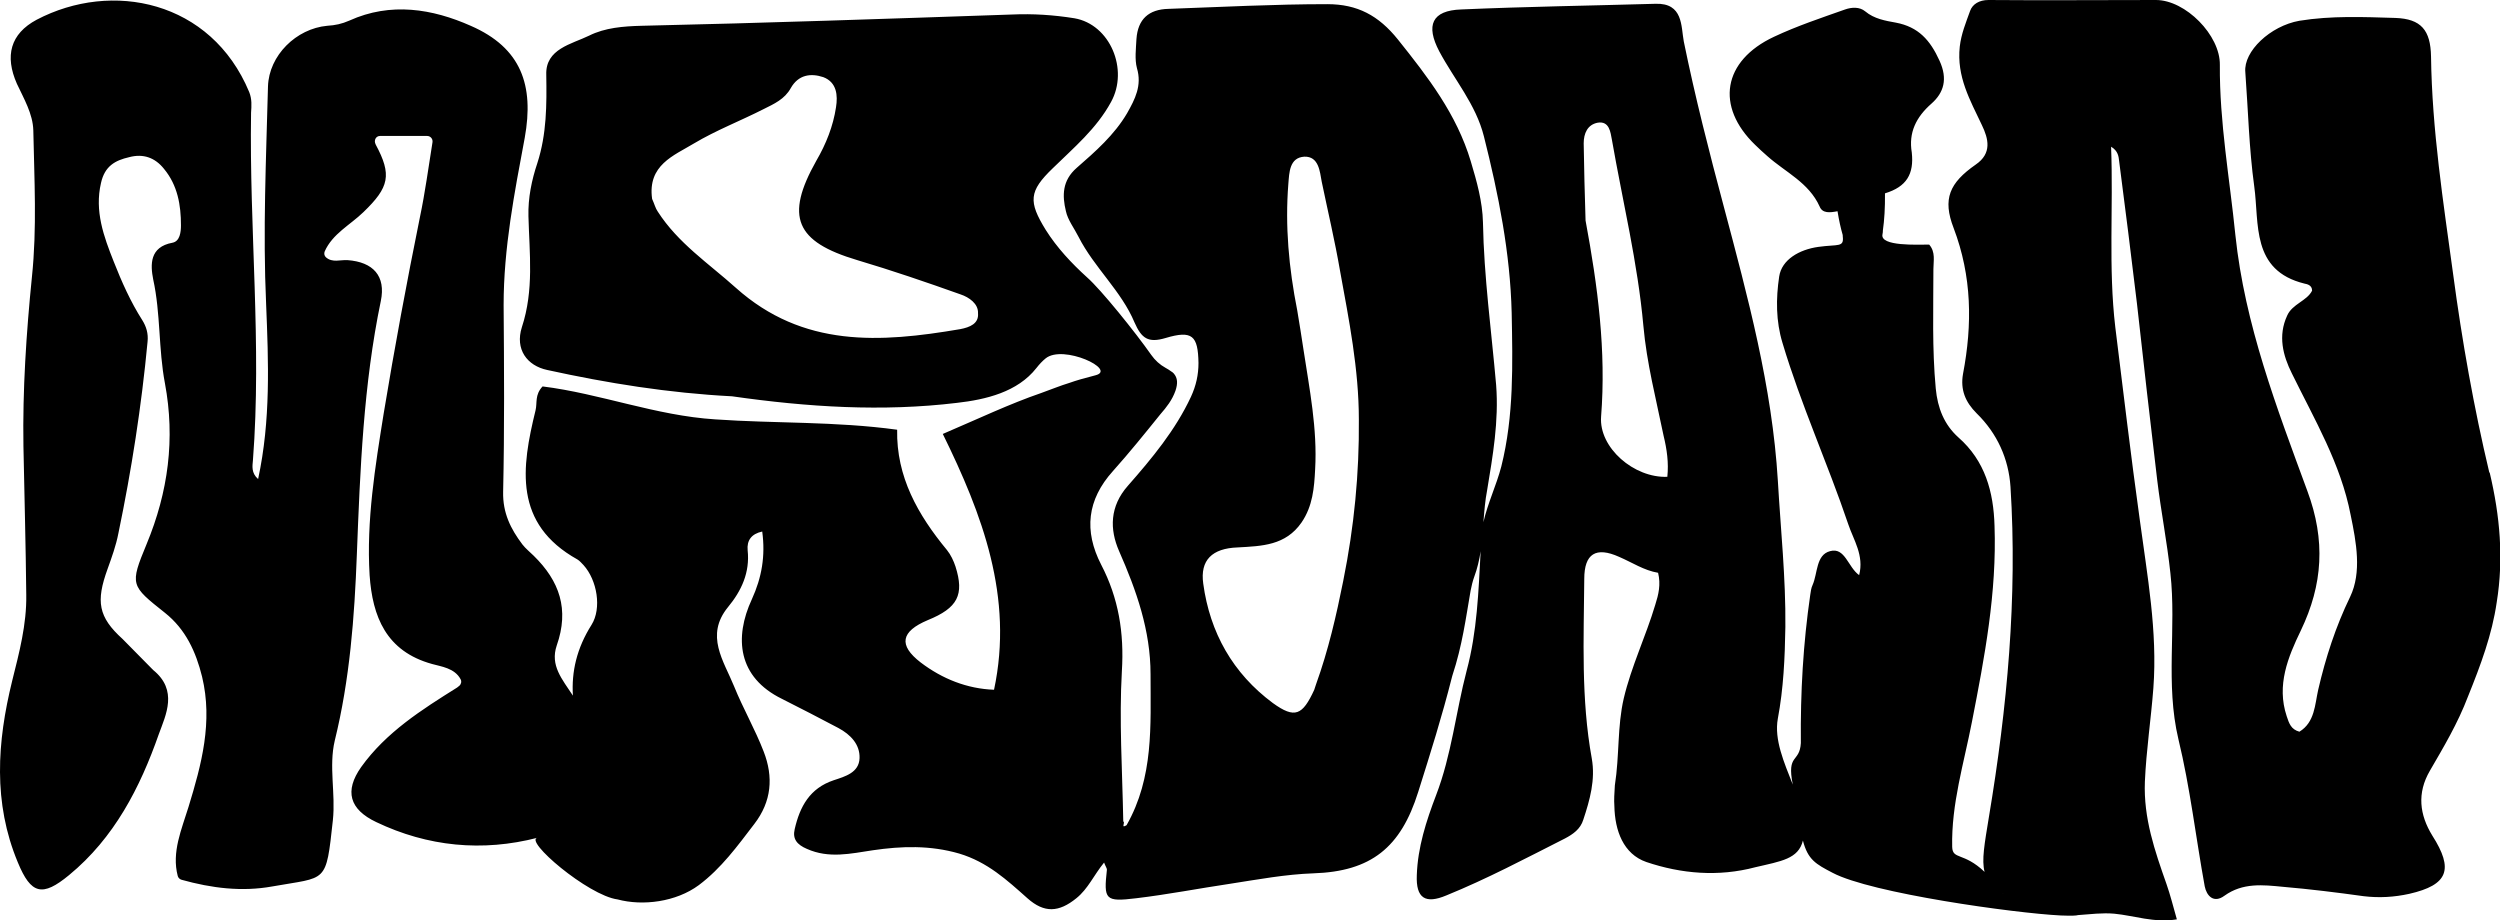 <?xml version="1.0" encoding="UTF-8"?>
<svg id="a" data-name="svg-four" xmlns="http://www.w3.org/2000/svg" viewBox="0 0 468.32 172.4">
  <path d="M466.32,88.53c-2.91-12.24-5.11-24.66-6.78-37.17-1.85-13.57-3.96-27.04-4.14-40.78-.09-4.93-1.85-7.05-6.69-7.22-5.99-.18-11.98-.44-17.97.53-5.46.97-10.48,5.73-10.13,9.6.53,7.14.7,14.36,1.67,21.41.97,6.96-.62,15.77,9.43,18.23.44.09,1.41.26,1.41,1.32-.97,1.94-3.7,2.47-4.67,4.67-1.76,3.79-.79,7.49.88,10.83,4.23,8.63,9.16,16.91,11.01,26.51,1.06,5.11,2.11,10.75-.09,15.33-2.73,5.64-4.58,11.36-5.99,17.44-.62,2.73-.62,6.08-3.52,7.84-1.59-.44-1.94-1.59-2.38-2.91-1.94-5.81.26-11.1,2.64-16.03,4.14-8.63,4.67-16.91,1.23-26.16-5.73-15.59-11.72-31.18-13.48-47.92-1.06-10.57-2.99-21.14-2.91-31.89.09-5.55-6.43-12.16-11.98-12.16-10.48,0-20.88.09-31.36,0-1.76,0-2.99.79-3.44,2.03-.79,2.2-1.67,4.32-1.94,6.69-.62,5.64,1.94,10.04,4.14,14.71,1.23,2.55,1.94,5.29-1.15,7.4-4.93,3.44-6.25,6.43-4.14,11.89,3.44,9.07,3.52,18.06,1.76,27.31-.53,2.99.44,5.29,2.55,7.4,3.88,3.79,5.99,8.54,6.34,13.74,1.32,20.79-.62,41.4-4.05,61.93-.81,4.98-1.38,8-.8,10.23-3.95-3.75-6-2.23-6.07-4.68-.18-8.02,2.2-15.68,3.7-23.43,2.38-12.16,4.67-24.22,4.23-36.73-.18-6.34-1.76-12.16-6.78-16.56-2.64-2.38-3.88-5.46-4.23-9.16-.7-7.49-.44-14.89-.44-22.37,0-1.5.44-3.17-.79-4.58-2.19,0-9.22.36-8.75-1.91.06-.28.08-.53.08-.77.27-1.9.42-4.21.39-6.92,4.05-1.23,5.46-3.61,5.02-7.66-.62-3.7.79-6.61,3.7-9.16,2.29-2.03,3.08-4.58,1.5-8.02-1.76-3.88-3.96-6.34-8.19-7.14-1.94-.35-4.05-.7-5.73-2.11-1.06-.88-2.55-.79-3.79-.35-4.49,1.59-8.98,3.08-13.3,5.11-9.6,4.49-11.01,13.04-3.52,20.26.7.7,1.5,1.41,2.29,2.11,3.35,2.99,7.75,4.93,9.78,9.43.53,1.32,1.94,1.15,3.35.88.27,1.69.6,3.17.97,4.45,0,.08,0,.17.01.25.26,2.12-.84,1.46-4.58,1.98-3.57.5-6.86,2.39-7.33,5.56-.62,4.14-.62,8.37.62,12.42,3.44,11.54,8.46,22.55,12.33,34,.97,2.91,2.99,5.81,2.03,9.51-2.11-1.5-2.64-5.29-5.46-4.49-2.64.7-2.29,4.14-3.26,6.34-.26.53-.35,1.23-.44,1.85-1.32,9.07-1.85,18.23-1.76,27.75-.22,3.8-2.69,1.9-1.51,7.79h0c-1.63-4.16-3.52-8.42-2.8-12.37,1.06-5.64,1.32-11.36,1.41-17.18.09-9.16-.88-18.23-1.41-27.4-1.06-17.62-5.64-34.44-10.13-51.35-2.73-10.22-5.37-20.52-7.49-30.92-.53-2.82-.09-7.22-5.29-7.05-12.16.35-24.22.53-36.38,1.06-5.55.18-6.69,2.99-4.14,7.84,2.82,5.29,6.87,9.95,8.37,15.94,2.73,10.83,4.93,21.85,5.2,33.03.18,9.6.44,19.29-1.94,28.8-.92,3.53-2.58,6.96-3.35,10.44.16-2.07.32-4.09.69-5.98,1.06-6.43,2.21-12.93,1.69-19.71-.88-10.13-2.29-20.26-2.47-30.48-.09-3.88-1.15-7.66-2.29-11.45-2.64-8.81-8.02-15.77-13.65-22.81-3.61-4.49-7.58-6.61-13.21-6.61-9.95,0-19.82.53-29.77.88-3.7.09-5.73,1.94-5.99,5.64-.09,1.85-.35,3.79.09,5.46.97,3.26-.35,5.81-1.85,8.46-2.38,4.05-5.9,7.14-9.43,10.22-2.73,2.38-2.73,5.2-2.03,8.1.35,1.67,1.59,3.26,2.38,4.84,2.91,5.73,8.02,10.13,10.48,16.03,1.32,2.99,2.55,3.88,5.81,2.91,5.02-1.5,6.08-.44,6.17,4.67,0,2.2-.44,4.23-1.41,6.34-2.91,6.25-7.31,11.54-11.8,16.65-3.44,3.88-3.44,8.19-1.67,12.24,3.26,7.4,5.9,14.89,5.9,23.08,0,9.6.62,19.29-4.49,28.28-1.15.7-.18-.53-.62-.7-.18-9.69-.79-18.94-.26-28.19.44-7.14-.62-13.65-3.88-19.91-3.26-6.34-2.64-12.16,2.2-17.53,3.08-3.44,5.99-7.05,8.9-10.66,1.15-1.32,2.2-2.64,2.82-4.4.44-1.32.44-2.38-.35-3.26-.16-.17-.32-.28-.48-.37-.27-.21-.61-.42-1.04-.66-1.06-.58-1.96-1.41-2.66-2.4-2.98-4.25-9.42-12.25-12.03-14.54-2.91-2.64-5.64-5.55-7.75-8.9-3.26-5.29-3.17-7.22,1.32-11.54,3.96-3.88,8.19-7.4,10.92-12.42,3.35-6.08-.18-14.53-6.87-15.68-3.88-.62-7.75-.88-11.72-.7-23.08.79-46.16,1.59-69.32,2.11-3.44.09-6.87.35-9.87,1.85-3.26,1.59-8.19,2.47-8.02,7.31.09,5.64.09,11.1-1.67,16.56-1.06,3.17-1.76,6.52-1.67,9.95.18,6.96,1.06,13.83-1.23,20.79-1.32,4.14.97,7.22,4.76,8.02,11.28,2.47,22.73,4.32,34.62,4.93,14.18,2.03,28.19,2.91,42.11,1.23,5.46-.62,11.36-2.03,14.89-6.52.58-.74,1.15-1.34,1.73-1.81,3.27-2.67,13.44,2.11,9.35,3.16-2.13.54-3.7,1-4.81,1.4-1.82.55-3.61,1.3-5.39,1.93-5.9,2.03-11.63,4.76-18.41,7.66,7.4,15.06,13.3,30.57,9.6,47.92-5.02-.18-9.69-2.03-13.74-5.11-4.23-3.26-3.7-5.81,1.32-7.93,5.64-2.29,6.87-4.76,5.2-10.04-.35-1.06-.88-2.2-1.59-3.08-5.46-6.61-9.51-13.74-9.34-22.55-11.63-1.59-22.9-1.15-34.09-1.94-11.1-.7-21.58-4.84-32.33-6.17-1.5,1.59-.97,3.08-1.32,4.49-2.64,10.75-4.14,21.23,7.84,27.92.44.26.79.7,1.15,1.06,2.55,2.82,3.44,8.1,1.5,11.19-2.78,4.4-3.77,8.78-3.49,13.26-2.02-3.09-4.3-5.64-3.03-9.39,2.38-6.78.53-12.07-4.32-16.82-.7-.7-1.5-1.32-2.11-2.11-2.2-2.91-3.7-5.9-3.61-9.87.26-11.72.18-23.34.09-34.97,0-10.66,2.03-21.05,3.96-31.36,1.76-9.78-.62-16.82-10.13-20.96-7.14-3.17-14.97-4.49-22.73-.97-1.41.62-2.64.88-4.14.97-5.81.53-10.92,5.55-11.1,11.36-.35,13.57-.97,27.13-.35,40.78.44,10.83.88,21.76-1.5,32.77-1.32-1.15-1.06-2.47-.97-3.52,1.67-21.67-.7-43.34-.35-65.1.09-1.32.18-2.55-.35-3.88C39.54.09,20.95-3.7,6.86,3.7,1.93,6.34.87,10.48,3.16,15.68c1.32,2.82,2.99,5.64,3.08,8.72.18,9.16.7,18.32-.26,27.48-1.06,10.57-1.76,21.14-1.59,31.71.18,9.25.44,18.59.53,27.84.09,5.55-1.32,10.83-2.64,16.12-2.82,11.45-3.61,22.81,1.06,34,2.47,5.99,4.58,6.52,9.6,2.38,8.46-6.96,13.3-16.38,16.82-26.43,1.32-3.61,3.61-8.19-1.06-11.98-2.03-2.03-3.88-3.96-5.73-5.81-4.58-4.14-5.02-7.05-2.82-13.12.79-2.2,1.59-4.4,2.03-6.69,2.47-11.89,4.32-23.78,5.46-35.85.18-1.59-.26-2.91-.97-4.05-2.2-3.44-3.88-7.22-5.37-11.01-1.85-4.67-3.61-9.43-2.38-14.71.7-3.17,2.64-4.23,5.29-4.84,2.64-.7,4.84.09,6.52,2.2,2.55,3.08,3.17,6.78,3.17,10.57,0,1.23-.18,2.99-1.59,3.26-4.32.79-4.14,4.14-3.61,6.87,1.41,6.43.97,13.04,2.2,19.47,1.94,10.39.62,20.35-3.44,30.13-3.17,7.66-2.99,7.75,3.44,12.86,3.88,3.08,5.81,7.31,6.96,11.98,2.03,8.46-.09,16.38-2.55,24.4-1.27,4.15-3.19,8.45-2.01,12.92.09.34.37.61.72.71,5.63,1.57,11.26,2.28,16.98,1.25,10.31-1.85,10.04-.35,11.36-12.42.53-5.02-.79-10.04.35-14.89,2.82-11.45,3.7-23.17,4.14-34.88.62-15.94,1.23-31.8,4.49-47.48.97-4.67-1.41-7.31-6.25-7.66-1.32-.08-2.84.53-4.03-.53-.31-.27-.39-.73-.23-1.11,1.47-3.3,4.75-4.93,7.25-7.35,4.84-4.67,5.37-6.96,2.29-12.68,0,0,0-.01,0-.02-.38-.71.02-1.57.83-1.57h8.82c.63,0,1.1.57,1,1.18-.78,4.84-1.38,9.41-2.36,14.06-2.47,12.16-4.76,24.49-6.78,36.73-1.59,9.95-3.26,20.08-2.64,30.3.53,7.75,3.08,14.27,11.72,16.65,1.67.48,4.2.74,5.33,2.86.22.41.1.93-.26,1.23-.15.13-.27.23-.4.32-6.61,4.14-13.3,8.37-17.97,14.89-3.17,4.49-2.2,7.93,2.82,10.31,9.65,4.61,19.9,5.61,30.24,2.93.26-.07.27-.04,0,0-2.76.42,9.46,10.84,14.98,11.56,4.7,1.26,10.94.48,15.21-2.68,4.23-3.17,7.22-7.31,10.39-11.45,3.26-4.23,3.61-8.81,1.76-13.57-1.59-4.14-3.88-8.1-5.55-12.24-1.94-4.76-5.46-9.51-1.15-14.8,2.55-3.08,4.14-6.52,3.7-10.66-.18-1.85.7-3.08,2.73-3.52.62,4.58-.09,8.63-1.94,12.68-3.35,7.22-2.64,14.62,5.64,18.67,3.52,1.76,7.05,3.61,10.57,5.46,2.29,1.23,4.05,3.08,3.96,5.64-.09,2.73-2.73,3.44-4.84,4.14-4.49,1.5-6.34,4.93-7.31,9.16-.44,1.85.44,2.91,2.29,3.7,4.14,1.85,8.19.88,12.33.26,5.37-.79,10.75-.97,16.21.62,5.29,1.59,8.9,4.93,12.77,8.37,3.17,2.82,5.9,2.64,9.16,0,2.2-1.76,3.26-4.32,5.2-6.69.26.7.53,1.06.53,1.32-.62,5.64-.35,6.08,5.46,5.37,5.9-.7,11.8-1.85,17.71-2.73,5.11-.79,10.31-1.76,15.5-1.94,10.83-.35,16.38-4.84,19.64-15.24,2.37-7.53,4.41-13.97,6.34-21.58.02-.08.05-.17.07-.25,1.87-5.69,2.49-10.61,3.41-15.89.13-.73.42-1.9.68-2.59.58-1.56.95-3.17,1.2-4.79-.4,7.53-.66,15.08-2.62,22.37-2.03,7.75-2.82,15.77-5.73,23.34-1.85,4.84-3.44,9.78-3.61,14.97-.18,4.32,1.59,5.46,5.55,3.79,7.58-3.08,14.89-6.96,22.2-10.66,1.5-.79,2.91-1.76,3.44-3.52,1.23-3.7,2.29-7.49,1.59-11.45-2.03-11.19-1.5-22.37-1.41-33.65,0-4.76,2.2-6.08,6.52-4.14,2.47,1.06,4.67,2.55,7.31,2.99.53,2.2.09,4.05-.53,5.99-1.76,5.9-4.49,11.54-5.9,17.53-1.23,5.29-.79,10.66-1.67,16.3-.09,1.5-.18,2.73-.09,3.88.09,4.58,1.67,8.98,5.99,10.48,6.52,2.2,13.48,2.82,20.44.97,4.82-1.13,8.04-1.53,8.89-4.99,0,0,0,0,0,.01.93,3.59,2.43,4.4,5.56,6.03,7.22,3.83,34.15,7.57,42.69,7.99.09,0,.17,0,.26.01.02,0,.04,0,.06,0,1.72.07,2.64.03,2.98-.08,2.27-.16,4.55-.46,6.78-.26,3.7.35,7.49,1.76,11.72,1.06-.7-2.47-1.23-4.58-1.94-6.61-2.2-6.25-4.32-12.33-4.05-19.2.26-5.9,1.15-11.72,1.59-17.53.79-10.66-1.15-21.05-2.55-31.54-1.67-11.98-3.08-23.96-4.58-36.03-1.32-11.19-.35-22.37-.79-33.83,1.32.79,1.41,1.85,1.5,2.64,1.15,8.9,2.29,17.88,3.35,26.78,1.23,11.01,2.47,22.02,3.79,33.03.7,5.81,1.85,11.63,2.47,17.44,1.15,10.31-.97,20.7,1.5,31.09,2.2,9.07,3.26,18.41,4.93,27.57.35,1.76,1.67,3.26,3.7,1.76,3.44-2.47,7.22-2.03,10.92-1.67,5.11.44,10.13,1.06,15.15,1.76,2.91.35,5.73.18,8.54-.44,7.31-1.67,8.37-4.58,4.32-10.92-2.38-3.88-2.91-7.93-.44-12.16,2.55-4.4,5.2-8.81,7.14-13.92,2.38-5.9,4.49-11.54,5.37-17.62,1.32-8.19.62-16.12-1.32-24.31ZM179.86,61.66c-14.97,2.55-29.42,3.52-42.02-7.75-5.11-4.58-10.83-8.37-14.62-14.27-.44-.62-.62-1.41-1.06-2.38-.88-6.34,4.05-8.1,7.84-10.39,4.14-2.47,8.72-4.23,13.04-6.43,1.94-.97,3.96-1.85,5.11-3.96,1.41-2.47,3.7-2.82,6.08-2.03,2.55.97,2.73,3.44,2.38,5.64-.53,3.52-1.85,6.87-3.7,10.04-5.9,10.48-3.88,15.15,7.66,18.59,6.52,1.94,12.95,4.14,19.38,6.43,1.59.53,3.35,1.76,3.26,3.52.18,1.94-1.5,2.64-3.35,2.99ZM251.65,108.7c-1.32,6.61-2.82,13.12-5.11,19.47-.09.35-.26.7-.35,1.06-2.2,4.76-3.61,5.46-7.75,2.47-7.49-5.55-11.8-13.21-13.04-22.37-.62-4.4,1.67-6.61,6.43-6.78,4.58-.26,8.98-.35,11.98-4.67,2.11-3.08,2.38-6.52,2.55-9.95.44-7.58-1.06-15.06-2.2-22.55-.35-2.29-.7-4.58-1.15-7.22-1.59-8.02-2.29-15.86-1.67-23.7.18-2.11.18-4.93,2.99-5.11,2.73-.09,2.91,2.82,3.26,4.67,1.15,5.55,2.47,11.1,3.44,16.74,1.67,9.16,3.52,18.41,3.52,27.84.09,10.04-.88,20.08-2.91,30.13ZM312.35,89.32c-6.25.26-12.86-5.46-12.42-11.28.97-12.33-.62-24.4-2.91-36.73-.18-5.02-.26-9.78-.35-14.45,0-1.85.7-3.52,2.64-3.88,2.2-.35,2.38,1.85,2.64,3.17,2.03,11.63,4.84,23.08,5.9,34.88.62,6.96,2.38,13.74,3.79,20.61.62,2.55.97,5.02.7,7.66ZM375.17,167.35s0,0,0,0c.04.03.09.06.14.09-.09-.04-.15-.07-.14-.08Z"/>
</svg>